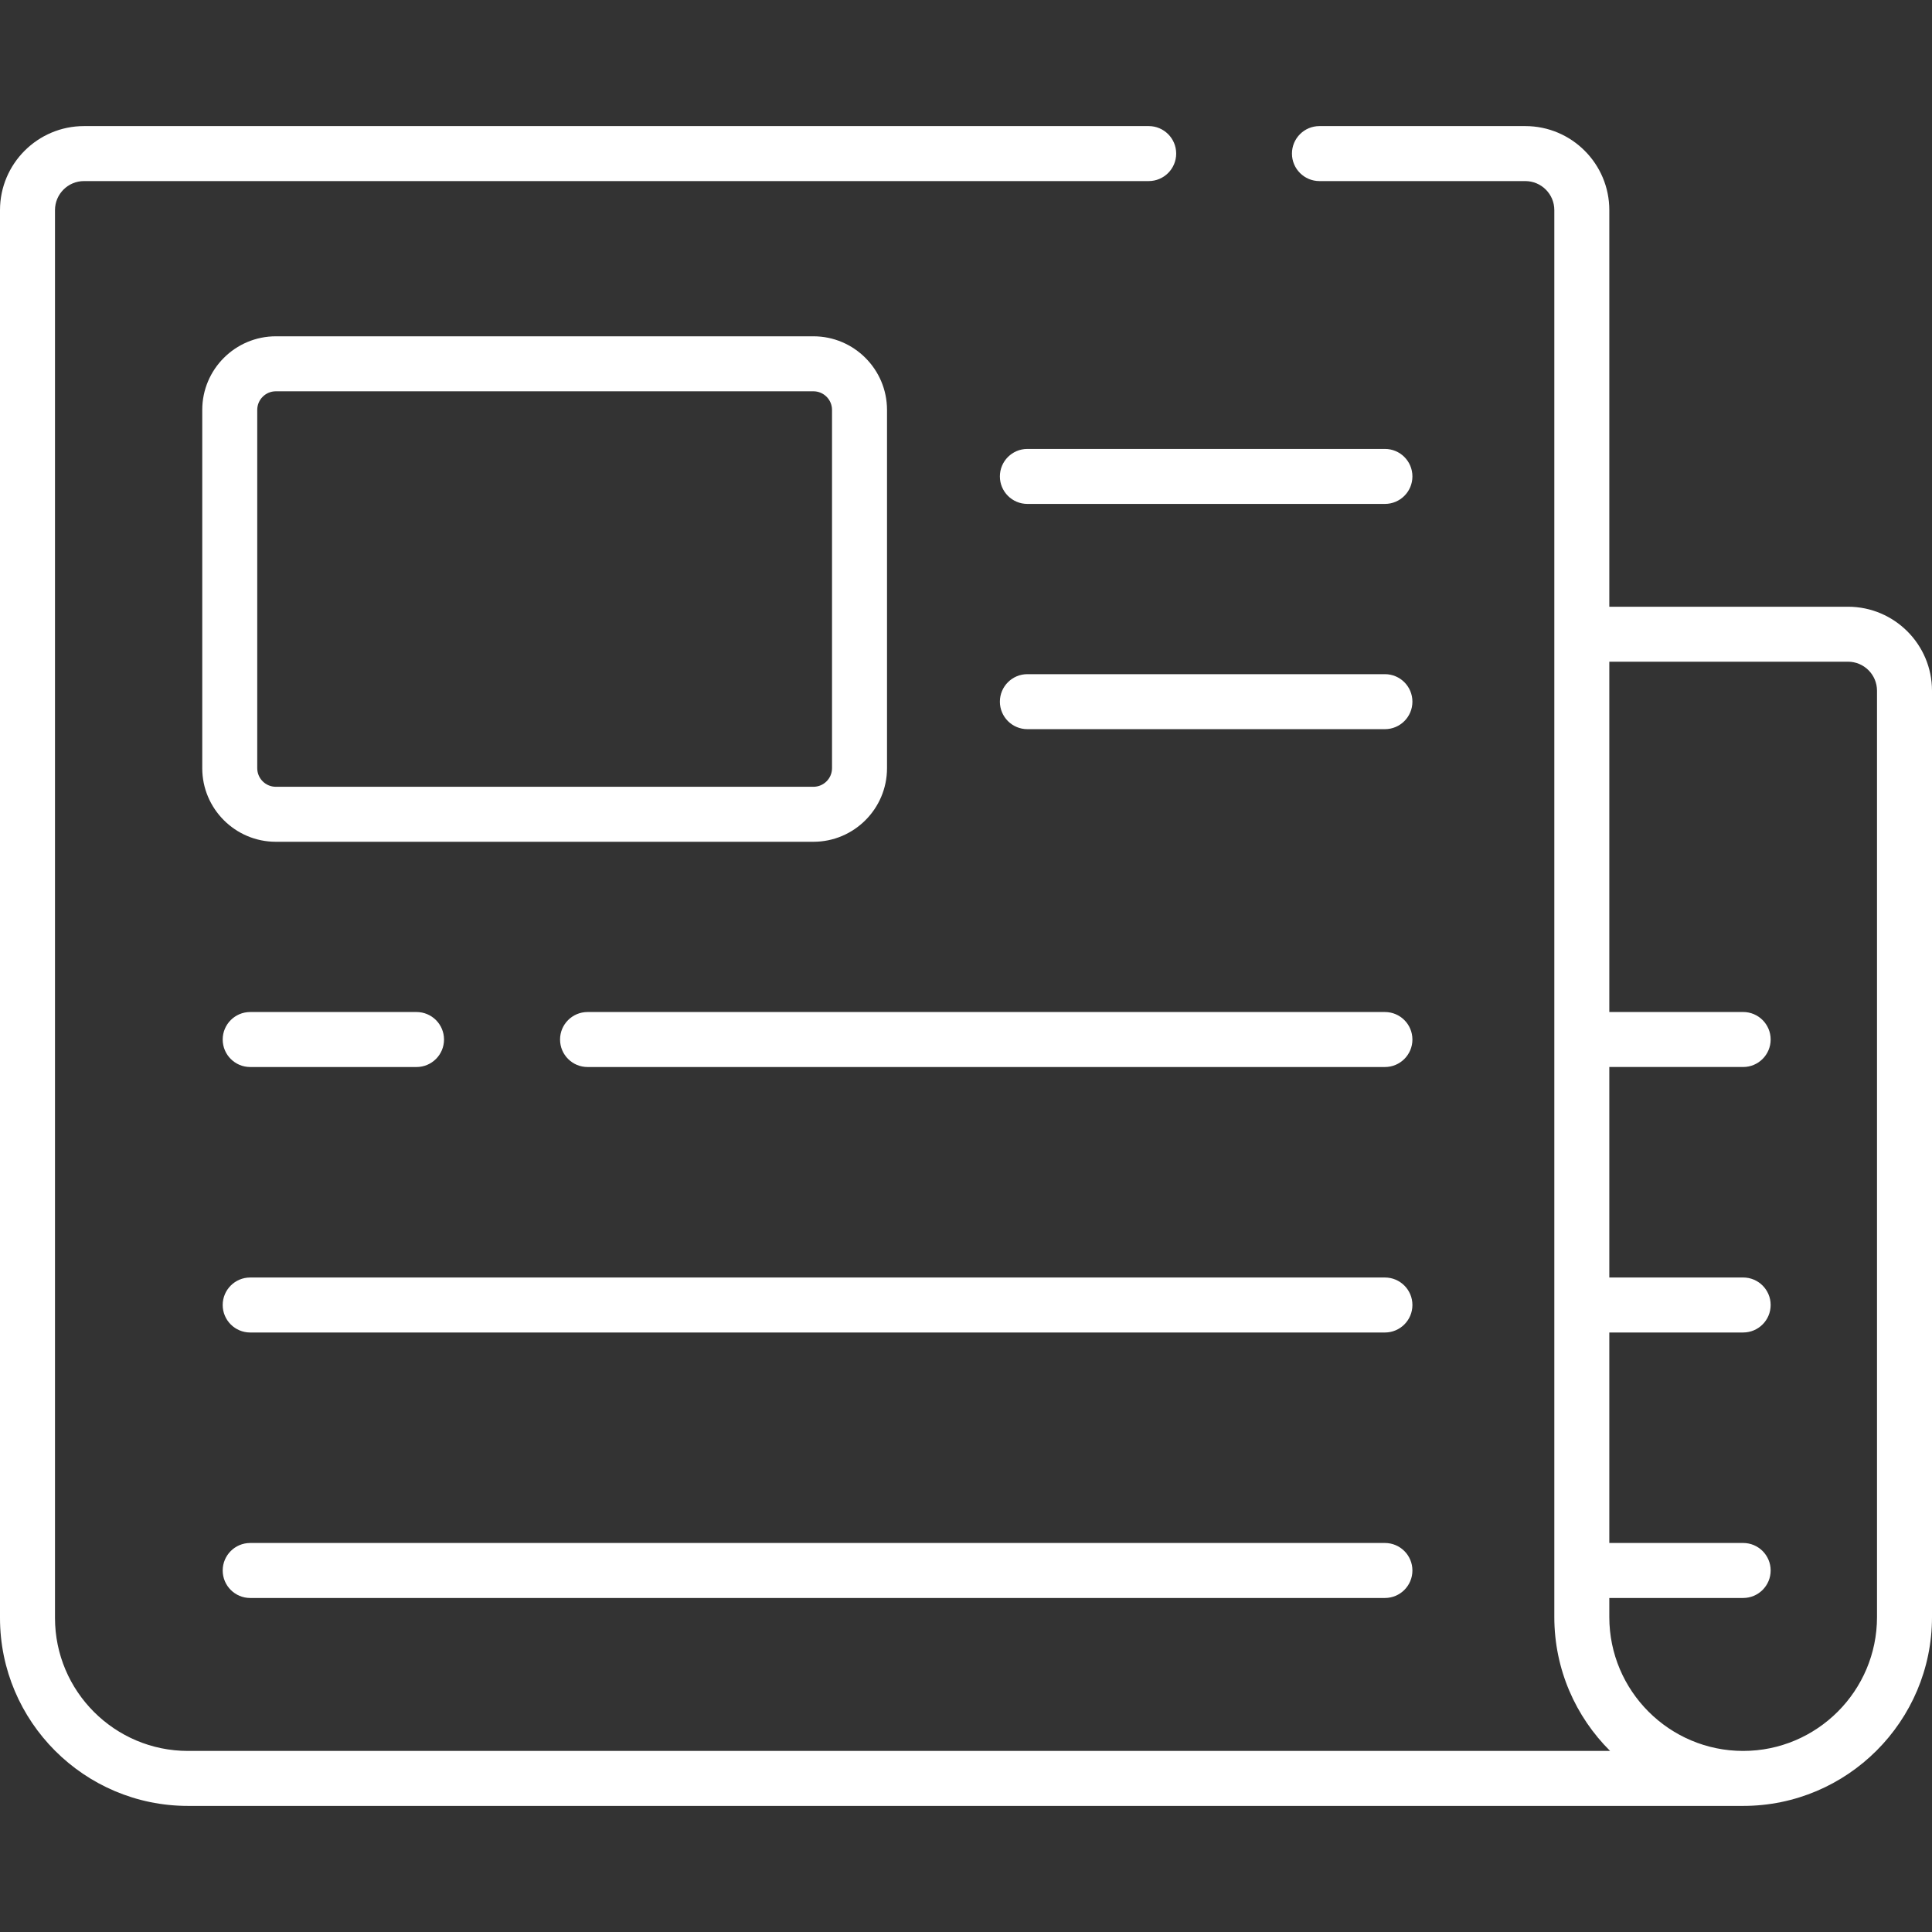 <?xml version="1.0" encoding="iso-8859-1"?>
<!-- Generator: Adobe Illustrator 19.0.0, SVG Export Plug-In . SVG Version: 6.00 Build 0)  -->
<svg version="1.1" id="Capa_1" xmlns="http://www.w3.org/2000/svg" xmlns:xlink="http://www.w3.org/1999/xlink" x="0px" y="0px"
	 viewBox="0 0 512 512" style="enable-background:new 0 0 512 512;" fill="#ffffff" xml:space="preserve">
<rect x="0" y="0" width="512" height="512" fill="#333333" stroke="none"/>
<g>
	<g>
		<path d="M489.737,160.789h-63.253V55.677c0-12.276-9.987-22.262-22.263-22.262h-54.552c-4.025,0-7.287,3.262-7.287,7.287
			c0,4.025,3.262,7.287,7.287,7.287h54.552c4.24,0,7.69,3.449,7.69,7.689v112.398v260.466c0,13.85,5.658,26.402,14.781,35.472
			H49.816c-19.433,0-35.243-15.81-35.243-35.244V55.677c0-4.24,3.449-7.689,7.689-7.689h282.153c4.025,0,7.287-3.262,7.287-7.287
			c0-4.025-3.262-7.287-7.287-7.287H22.262C9.987,33.415,0,43.402,0,55.677v373.092c0,27.469,22.348,49.817,49.816,49.817h412.139
			c27.595,0,50.045-22.45,50.045-50.045v-245.49C512,170.776,502.013,160.789,489.737,160.789z M461.955,464.014
			c-19.559,0-35.472-15.913-35.472-35.472v-5.062h35.472c4.025,0,7.287-3.262,7.287-7.287c0-4.025-3.262-7.287-7.287-7.287h-35.472
			v-55.782h35.472c4.025,0,7.287-3.262,7.287-7.287c0-4.025-3.262-7.287-7.287-7.287h-35.472v-55.782h35.472
			c4.025,0,7.287-3.262,7.287-7.287c0-4.024-3.262-7.287-7.287-7.287h-35.472v-92.835h63.253c4.24,0,7.69,3.449,7.69,7.689v245.494
			h0.001C497.427,448.101,481.514,464.014,461.955,464.014z"/>
	</g>
</g>
<g>
	<g>
		<path d="M215.564,89.124H73.102c-10.754,0-19.504,8.75-19.504,19.504v94.948c0,10.754,8.75,19.503,19.504,19.503h142.462
			c10.754,0,19.503-8.749,19.503-19.503v-94.948C235.067,97.874,226.318,89.124,215.564,89.124z M220.494,203.576
			c0,2.719-2.212,4.93-4.93,4.93H73.102c-2.719,0-4.931-2.211-4.931-4.93v-94.948c0-2.719,2.212-4.931,4.931-4.931h142.462
			c2.719,0,4.93,2.212,4.93,4.931V203.576z"/>
	</g>
</g>
<g>
	<g>
		<path d="M367.018,118.97h-94.75c-4.025,0-7.287,3.262-7.287,7.287c0,4.024,3.262,7.287,7.287,7.287h94.75
			c4.025,0,7.287-3.262,7.287-7.287C374.305,122.232,371.043,118.97,367.018,118.97z"/>
	</g>
</g>
<g>
	<g>
		<path d="M367.018,178.661h-94.75c-4.025,0-7.287,3.262-7.287,7.287c0,4.024,3.262,7.287,7.287,7.287h94.75
			c4.025,0,7.287-3.262,7.287-7.287C374.305,181.923,371.043,178.661,367.018,178.661z"/>
	</g>
</g>
<g>
	<g>
		<path d="M367.018,268.197H155.707c-4.024,0-7.287,3.262-7.287,7.287c0,4.024,3.262,7.287,7.287,7.287h211.311
			c4.025,0,7.287-3.262,7.287-7.287C374.305,271.46,371.043,268.197,367.018,268.197z"/>
	</g>
</g>
<g>
	<g>
		<path d="M110.383,268.197H66.305c-4.024,0-7.287,3.262-7.287,7.287c0,4.024,3.262,7.287,7.287,7.287h44.078
			c4.024,0,7.287-3.262,7.287-7.287C117.67,271.46,114.408,268.197,110.383,268.197z"/>
	</g>
</g>
<g>
	<g>
		<path d="M367.018,338.552H66.305c-4.024,0-7.287,3.262-7.287,7.287c0,4.025,3.262,7.287,7.287,7.287h300.713
			c4.025,0,7.287-3.262,7.287-7.287C374.305,341.814,371.043,338.552,367.018,338.552z"/>
	</g>
</g>
<g>
	<g>
		<path d="M367.018,408.907H66.305c-4.024,0-7.287,3.262-7.287,7.287c0,4.025,3.262,7.287,7.287,7.287h300.713
			c4.025,0,7.287-3.262,7.287-7.287C374.305,412.169,371.043,408.907,367.018,408.907z"/>
	</g>
</g>
<g>
</g>
<g>
</g>
<g>
</g>
<g>
</g>
<g>
</g>
<g>
</g>
<g>
</g>
<g>
</g>
<g>
</g>
<g>
</g>
<g>
</g>
<g>
</g>
<g>
</g>
<g>
</g>
<g>
</g>
</svg>

